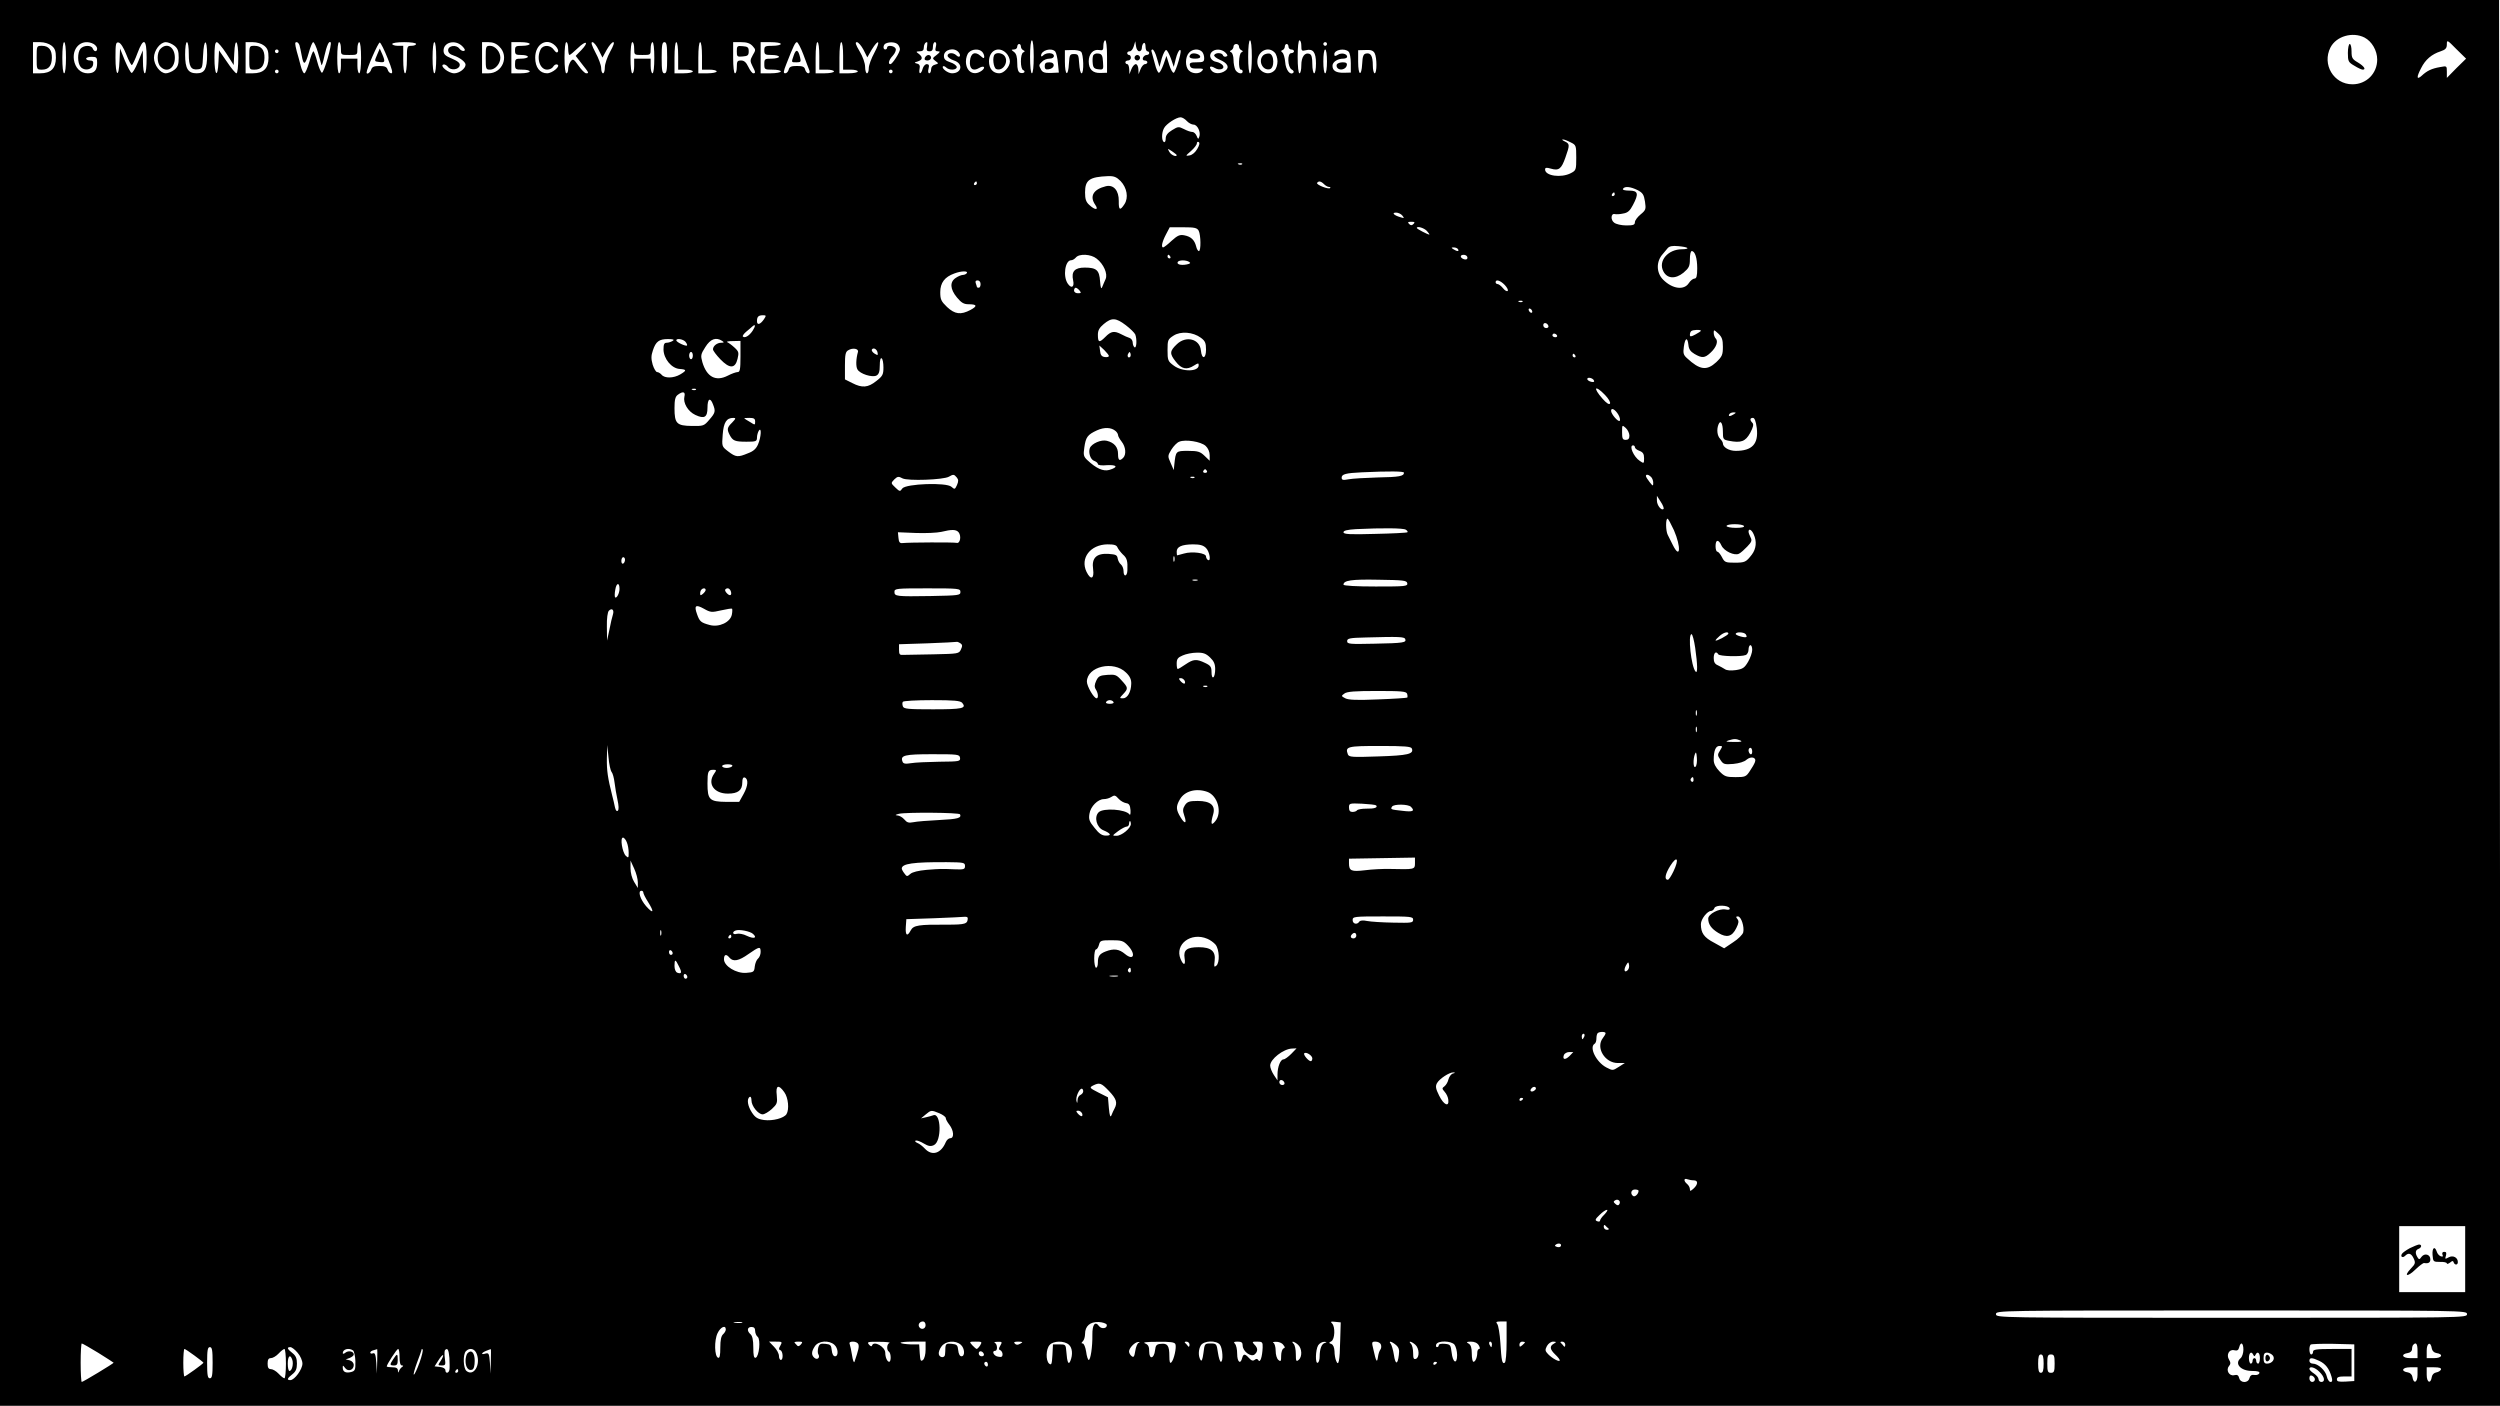 <?xml version="1.0" standalone="no"?>
<!DOCTYPE svg PUBLIC "-//W3C//DTD SVG 20010904//EN"
 "http://www.w3.org/TR/2001/REC-SVG-20010904/DTD/svg10.dtd">
<svg version="1.0" xmlns="http://www.w3.org/2000/svg"
 width="1364pt" height="767pt" viewBox="0 0 1364 767"
 preserveAspectRatio="xMidYMid meet">

<g transform="translate(0,767) scale(0.1,-0.1)"
fill="#000000" stroke="none">
<path d="M0 3835 l0 -3835 6822 0 6821 0 -4 3835 -4 3835 -6817 0 -6818 0 0
-3835z m12901 3630 c40 -21 69 -71 69 -120 0 -76 -59 -135 -135 -135 -103 0
-167 109 -120 201 32 62 121 87 186 54z m-7261 -105 c0 -53 -4 -90 -10 -90 -6
0 -10 37 -10 90 0 53 4 90 10 90 6 0 10 -37 10 -90z m400 2 l0 -89 -35 -1
c-43 -2 -65 20 -65 63 0 41 25 68 57 62 20 -4 23 0 23 24 0 16 5 29 10 29 6 0
10 -36 10 -88z m790 -2 c0 -53 -4 -90 -10 -90 -6 0 -10 37 -10 90 0 53 4 90
10 90 6 0 10 -37 10 -90z m270 60 c0 -27 2 -30 25 -24 39 10 55 -11 55 -72 0
-30 -4 -54 -10 -54 -5 0 -10 23 -10 50 0 36 -4 52 -15 56 -26 10 -45 -16 -45
-62 0 -24 -4 -44 -10 -44 -6 0 -10 37 -10 90 0 53 4 90 10 90 6 0 10 -14 10
-30z m6302 -122 l-52 -53 0 33 c0 33 0 33 -37 26 -46 -8 -71 -20 -100 -47 -28
-25 -30 -9 -3 42 23 46 57 75 106 91 27 9 34 17 34 38 0 26 2 25 52 -26 l53
-52 -53 -52z m-13121 123 c19 -15 24 -29 24 -66 0 -58 -27 -85 -86 -85 l-39 0
0 85 0 85 39 0 c23 0 48 -8 62 -19z m79 -66 c0 -50 -4 -85 -10 -85 -6 0 -10
35 -10 85 0 50 4 85 10 85 6 0 10 -35 10 -85z m151 75 c10 -6 19 -17 19 -25 0
-19 -16 -19 -24 0 -7 20 -50 19 -67 -1 -17 -21 -17 -78 1 -99 20 -24 64 -16
68 13 3 17 -2 22 -17 22 -12 0 -21 5 -21 10 0 6 14 10 30 10 27 0 30 -3 30
-33 0 -40 -15 -57 -51 -57 -40 0 -69 29 -76 75 -9 71 49 116 108 85z m178 -57
c13 -34 27 -60 31 -58 4 3 18 32 30 65 33 88 50 80 50 -25 0 -50 -4 -85 -10
-85 -6 0 -10 28 -10 63 l-1 62 -26 -63 c-14 -35 -30 -61 -35 -60 -6 2 -22 33
-37 68 l-26 65 -3 -67 c-4 -98 -22 -84 -22 18 0 75 2 85 17 82 11 -2 27 -27
42 -65z m262 48 c19 -15 24 -29 24 -66 0 -37 -5 -51 -24 -66 -13 -10 -34 -19
-46 -19 -31 0 -65 45 -65 85 0 40 34 85 65 85 12 0 33 -9 46 -19z m79 -45 c0
-70 12 -90 52 -84 21 3 23 8 26 76 4 92 22 95 22 3 0 -77 -13 -101 -57 -101
-47 0 -63 25 -63 102 0 39 4 68 10 68 6 0 10 -28 10 -64z m205 2 l40 -63 3 63
c4 93 22 75 22 -23 0 -48 -4 -85 -10 -85 -5 0 -29 28 -52 63 l-43 62 -3 -62
c-4 -94 -22 -76 -22 22 0 61 3 85 13 85 6 0 30 -28 52 -62z m206 43 c19 -15
24 -29 24 -66 0 -58 -27 -85 -86 -85 l-39 0 0 85 0 85 39 0 c23 0 48 -8 62
-19z m193 2 c3 -10 8 -35 12 -56 10 -56 19 -53 38 13 9 33 20 60 25 60 5 0 17
-26 26 -57 9 -32 17 -62 19 -68 2 -5 9 17 16 50 13 58 25 84 34 74 9 -9 -37
-170 -48 -166 -5 2 -17 29 -25 60 -8 31 -18 57 -21 57 -4 0 -14 -27 -23 -60
-10 -33 -21 -60 -27 -60 -5 0 -14 19 -20 43 -6 23 -15 58 -21 77 -11 44 -11
50 0 50 5 0 12 -8 15 -17z m226 -18 c0 -35 0 -35 45 -35 45 0 45 0 45 35 0 19
5 35 10 35 6 0 10 -35 10 -85 0 -50 -4 -85 -10 -85 -5 0 -10 18 -10 40 l0 40
-45 0 -45 0 0 -40 c0 -22 -4 -40 -10 -40 -6 0 -10 35 -10 85 0 50 4 85 10 85
6 0 10 -16 10 -35z m255 -53 c24 -59 30 -82 20 -82 -8 0 -17 9 -20 20 -5 15
-15 20 -45 20 -30 0 -40 -5 -45 -20 -5 -17 -25 -29 -25 -16 0 20 64 166 72
164 6 -2 25 -41 43 -86z m155 78 c0 -5 -11 -10 -25 -10 -24 0 -25 -2 -25 -75
0 -43 -4 -75 -10 -75 -6 0 -10 32 -10 75 l0 75 -30 0 c-16 0 -30 5 -30 10 0 6
28 10 65 10 37 0 65 -4 65 -10z m110 -75 c0 -50 -4 -85 -10 -85 -6 0 -10 35
-10 85 0 50 4 85 10 85 6 0 10 -35 10 -85z m142 63 c15 -15 18 -23 9 -26 -7
-2 -18 4 -25 13 -17 23 -61 16 -61 -9 0 -13 10 -23 30 -29 34 -11 65 -35 65
-50 0 -21 -34 -47 -62 -47 -31 0 -81 41 -59 48 7 2 18 -4 25 -13 15 -21 60
-16 64 8 3 12 -9 23 -42 37 -37 15 -46 24 -46 44 0 46 64 62 102 24z m203 -3
c54 -53 16 -145 -60 -145 l-35 0 0 85 0 85 35 0 c25 0 44 -8 60 -25z m165 15
c0 -5 -18 -10 -40 -10 -36 0 -40 -2 -40 -25 0 -22 4 -25 35 -25 19 0 35 -4 35
-10 0 -5 -16 -10 -35 -10 -32 0 -35 -2 -35 -30 0 -28 2 -30 40 -30 22 0 40 -4
40 -10 0 -5 -22 -10 -50 -10 l-50 0 0 85 0 85 50 0 c28 0 50 -4 50 -10z m140
-10 c12 -12 18 -26 14 -32 -5 -8 -12 -4 -22 10 -18 27 -58 29 -72 3 -25 -47
-5 -111 35 -111 13 0 28 7 33 16 5 9 15 15 22 12 22 -7 -26 -48 -55 -48 -40 0
-65 33 -65 85 0 75 63 112 110 65z m70 -15 c0 -19 3 -35 7 -35 4 0 24 17 45
37 46 45 64 36 20 -10 l-31 -32 34 -44 c39 -49 40 -51 23 -51 -7 0 -26 19 -42
42 -27 38 -30 39 -43 22 -7 -10 -13 -28 -13 -41 0 -13 -4 -23 -10 -23 -6 0
-10 35 -10 85 0 50 4 85 10 85 6 0 10 -16 10 -35z m166 -7 l21 -42 23 42 c13
23 29 42 36 42 8 0 1 -20 -17 -52 -16 -29 -29 -68 -29 -85 0 -18 -4 -33 -10
-33 -5 0 -10 13 -10 28 0 16 -14 54 -31 85 -21 40 -26 57 -17 57 8 0 23 -19
34 -42z m194 7 c0 -35 0 -35 45 -35 45 0 45 0 45 35 0 19 5 35 10 35 6 0 10
-35 10 -85 0 -50 -4 -85 -10 -85 -5 0 -10 18 -10 40 l0 40 -45 0 -45 0 0 -40
c0 -22 -4 -40 -10 -40 -6 0 -10 35 -10 85 0 50 4 85 10 85 6 0 10 -16 10 -35z
m180 -50 c0 -69 -3 -85 -15 -85 -12 0 -15 16 -15 85 0 69 3 85 15 85 12 0 15
-16 15 -85z m60 10 l0 -75 40 0 c22 0 40 -4 40 -10 0 -5 -22 -10 -50 -10 l-50
0 0 85 c0 50 4 85 10 85 6 0 10 -32 10 -75z m130 0 l0 -75 40 0 c22 0 40 -4
40 -10 0 -5 -22 -10 -50 -10 l-50 0 0 85 c0 50 4 85 10 85 6 0 10 -32 10 -75z
m276 54 c18 -20 18 -22 1 -50 -15 -27 -15 -33 -2 -59 18 -34 18 -40 5 -40 -6
0 -18 16 -27 35 -12 25 -23 35 -40 35 -20 0 -23 -5 -23 -35 0 -19 -4 -35 -10
-35 -6 0 -10 35 -10 85 l0 85 43 0 c32 0 49 -6 63 -21z m154 11 c0 -5 -20 -10
-45 -10 -41 0 -45 -2 -45 -25 0 -22 4 -25 40 -25 22 0 40 -4 40 -10 0 -5 -18
-10 -40 -10 -38 0 -40 -2 -40 -30 0 -29 2 -30 45 -30 25 0 45 -4 45 -10 0 -5
-25 -10 -55 -10 l-55 0 0 85 0 85 55 0 c30 0 55 -4 55 -10z m123 -57 c14 -38
28 -76 32 -85 4 -11 3 -18 -5 -18 -6 0 -14 9 -17 20 -4 16 -14 20 -45 20 -31
0 -41 -4 -45 -20 -3 -11 -11 -20 -19 -20 -11 0 -10 10 6 50 39 100 49 120 58
120 5 0 21 -30 35 -67z m87 -8 l0 -75 40 0 c22 0 40 -4 40 -10 0 -5 -22 -10
-50 -10 l-50 0 0 85 c0 50 4 85 10 85 6 0 10 -32 10 -75z m130 0 l0 -75 40 0
c22 0 40 -4 40 -10 0 -5 -22 -10 -50 -10 l-50 0 0 85 c0 50 4 85 10 85 6 0 10
-32 10 -75z m111 34 l21 -42 24 42 c38 62 50 49 15 -16 -17 -31 -31 -69 -31
-85 0 -15 -4 -28 -10 -28 -5 0 -10 16 -10 35 0 20 -12 55 -30 85 -22 37 -26
50 -15 50 8 0 24 -19 36 -41z m187 29 c7 -7 12 -19 12 -27 0 -17 -41 -81 -52
-81 -15 0 -8 24 13 46 12 13 19 30 16 38 -7 17 -47 22 -47 6 0 -5 -4 -10 -10
-10 -14 0 -12 27 3 33 22 10 53 7 65 -5z m160 -13 c-4 -19 -1 -25 13 -25 14 0
19 7 19 25 0 14 5 25 11 25 7 0 9 -10 5 -25 -5 -20 -3 -25 11 -25 15 0 13 -4
-7 -20 -24 -18 -24 -19 -6 -33 18 -13 18 -14 -3 -20 -13 -3 -21 -13 -21 -26 0
-12 -5 -21 -10 -21 -6 0 -8 11 -4 25 5 19 2 25 -10 25 -8 0 -18 -11 -22 -25
-8 -32 -23 -33 -17 -1 4 17 0 26 -14 29 -16 4 -16 6 5 12 26 9 28 23 5 41 -17
12 -16 13 5 14 15 0 22 6 22 18 0 18 8 32 18 32 2 0 2 -11 0 -25z m1158 -25
c8 0 14 9 14 19 0 11 5 23 10 26 6 4 10 -5 10 -19 0 -14 5 -26 10 -26 6 0 10
-4 10 -10 0 -5 -6 -10 -14 -10 -8 0 -16 -7 -20 -15 -3 -9 0 -15 9 -15 8 0 15
-4 15 -10 0 -5 -6 -10 -13 -10 -7 0 -18 -12 -24 -27 l-11 -28 -1 28 c-1 15 -7
27 -14 27 -7 0 -18 -12 -24 -27 l-11 -28 -1 28 c-1 15 -5 27 -11 27 -5 0 -10
5 -10 10 0 6 7 10 15 10 8 0 15 7 15 15 0 8 -4 15 -10 15 -5 0 -10 5 -10 10 0
6 6 10 14 10 8 0 17 12 22 28 l8 27 4 -27 c2 -16 10 -28 18 -28z m1024 40 c0
-5 -4 -10 -10 -10 -5 0 -10 5 -10 10 0 6 5 10 10 10 6 0 10 -4 10 -10z m-1670
-14 c0 -8 6 -17 13 -20 10 -5 10 -7 0 -12 -8 -3 -13 -24 -13 -49 0 -26 5 -45
13 -48 6 -2 9 -8 5 -12 -4 -4 -14 -5 -23 -2 -10 5 -15 20 -15 53 0 33 -5 51
-17 60 -17 13 -17 13 0 14 9 0 17 7 17 15 0 8 5 15 10 15 6 0 10 -6 10 -14z
m1190 0 c0 -8 6 -17 13 -20 10 -5 10 -7 0 -12 -15 -7 -18 -94 -3 -94 6 0 10
-4 10 -10 0 -18 -29 -11 -40 9 -5 11 -10 35 -10 55 0 19 -6 37 -12 40 -10 5
-10 7 0 12 6 3 12 12 12 20 0 8 7 14 15 14 8 0 15 -6 15 -14z m270 -1 c0 -8 7
-15 15 -15 8 0 15 -4 15 -10 0 -5 -7 -10 -15 -10 -23 0 -20 -76 2 -89 10 -5
14 -13 10 -17 -17 -18 -42 14 -45 57 -2 24 -9 47 -15 52 -9 7 -9 10 1 14 6 2
12 11 12 19 0 8 5 14 10 14 6 0 10 -7 10 -15z m-5510 -25 c0 -5 -4 -10 -10
-10 -5 0 -10 5 -10 10 0 6 5 10 10 10 6 0 10 -4 10 -10z m3710 -5 c16 -19 5
-34 -12 -17 -17 17 -48 15 -48 -2 0 -8 16 -20 35 -26 52 -17 43 -70 -11 -70
-23 0 -59 28 -49 38 3 3 11 0 17 -6 17 -17 58 -15 58 2 0 8 -16 20 -35 26 -27
9 -35 17 -35 35 0 35 56 49 80 20z m128 3 c7 -7 12 -19 12 -27 0 -11 -4 -11
-19 3 -31 28 -55 17 -59 -27 -4 -43 17 -58 50 -38 27 16 38 3 14 -15 -43 -31
-86 -5 -86 51 0 18 7 41 16 49 18 19 55 21 72 4z m132 -8 c11 -11 20 -31 20
-45 0 -29 -32 -65 -58 -65 -34 0 -56 25 -56 65 0 60 53 86 94 45z m268 8 c5
-7 12 -36 14 -63 l5 -51 -43 -2 c-34 -1 -46 3 -54 18 -13 24 -13 26 6 44 8 9
26 16 40 16 15 0 24 6 24 15 0 18 -41 20 -58 3 -7 -7 -12 -8 -12 -2 0 30 58
46 78 22z m140 0 c14 -12 17 -118 3 -118 -6 0 -11 24 -13 53 -3 48 -5 52 -28
52 -23 0 -25 -4 -28 -52 -4 -75 -22 -66 -22 10 l0 63 38 1 c20 1 43 -3 50 -9z
m414 -35 l14 -48 13 48 c8 26 19 46 24 44 6 -2 17 -23 26 -48 l15 -44 11 44
c6 25 16 46 22 48 8 3 6 -16 -6 -58 -10 -35 -22 -64 -27 -66 -6 -2 -17 18 -25
44 l-15 48 -15 -44 c-9 -25 -20 -46 -25 -48 -6 -2 -16 20 -23 49 -8 29 -16 59
-18 66 -3 6 0 12 5 12 6 0 17 -21 24 -47z m246 35 c7 -7 12 -22 12 -35 0 -20
-5 -23 -41 -23 -33 0 -40 -3 -37 -17 3 -14 13 -18 41 -17 30 1 35 -1 26 -12
-15 -19 -54 -18 -73 2 -21 20 -20 73 1 96 18 21 53 24 71 6z m128 -5 c13 -13
14 -18 3 -22 -7 -2 -15 1 -17 8 -5 14 -39 15 -47 1 -4 -6 10 -17 30 -26 43
-18 55 -42 30 -60 -25 -18 -60 -18 -75 1 -17 21 -7 29 18 14 26 -16 59 -5 42
16 -6 7 -21 15 -32 17 -30 4 -45 32 -29 52 18 21 55 20 77 -1z m268 1 c9 -8
16 -31 16 -49 0 -18 -7 -41 -16 -49 -35 -36 -94 -6 -94 47 0 57 58 88 94 51z
m286 -49 c0 -37 -4 -65 -10 -65 -6 0 -10 28 -10 65 0 37 4 65 10 65 6 0 10
-28 10 -65z m118 53 c7 -7 12 -35 12 -63 l0 -51 -37 -1 c-43 -1 -63 11 -63 38
0 21 28 39 59 39 12 0 21 5 21 10 0 17 -31 24 -51 11 -15 -9 -19 -8 -19 3 0
25 57 35 78 14z m142 -8 c13 -24 13 -110 0 -110 -5 0 -10 19 -10 43 0 51 -11
70 -36 65 -15 -2 -20 -14 -22 -56 -4 -73 -22 -65 -22 11 l0 63 40 1 c30 2 42
-3 50 -17z m-5980 -100 c0 -5 -4 -10 -10 -10 -5 0 -10 5 -10 10 0 6 5 10 10
10 6 0 10 -4 10 -10z m3350 0 c0 -5 -4 -10 -10 -10 -5 0 -10 5 -10 10 0 6 5
10 10 10 6 0 10 -4 10 -10z m1605 -270 c10 -11 27 -20 37 -20 21 0 41 -41 31
-67 -5 -14 -7 -13 -14 5 -5 12 -15 22 -24 22 -9 0 -29 7 -46 16 -28 14 -32 14
-64 -6 -25 -15 -35 -29 -35 -46 0 -14 -4 -22 -10 -19 -13 8 -13 51 1 76 12 23
67 59 90 59 9 0 24 -9 34 -20z m2093 -116 c31 -15 32 -17 32 -84 0 -67 -1 -70
-30 -85 -52 -27 -140 -15 -140 20 0 11 7 12 31 5 44 -13 58 -2 80 61 24 68 24
74 -3 87 -13 6 -18 11 -12 11 6 1 25 -6 42 -15z m-2036 -37 c-11 -19 -28 -33
-42 -35 -23 -4 -23 -3 8 24 18 16 32 34 32 42 0 7 5 10 10 7 7 -4 4 -18 -8
-38z m-112 -33 c0 -13 -31 0 -40 17 -11 20 -11 20 14 4 14 -10 26 -19 26 -21z
m357 -50 c-3 -3 -12 -4 -19 -1 -8 3 -5 6 6 6 11 1 17 -2 13 -5z m-663 -92 c35
-37 44 -91 21 -126 -24 -37 -32 -33 -31 17 1 57 -28 91 -70 81 -69 -17 -91
-55 -58 -102 20 -29 -1 -30 -33 0 -18 16 -23 32 -23 68 0 68 24 85 126 89 32
1 46 -5 68 -27z m-784 -12 c0 -5 -5 -10 -11 -10 -5 0 -7 5 -4 10 3 6 8 10 11
10 2 0 4 -4 4 -10z m1894 -5 c8 -8 20 -15 27 -15 7 0 10 -3 6 -6 -8 -9 -77 18
-71 28 8 12 21 10 38 -7z m1710 -32 c29 -15 35 -25 41 -63 6 -41 5 -46 -24
-70 -17 -14 -31 -33 -31 -42 0 -15 -9 -18 -47 -18 -27 0 -56 7 -66 15 -21 15
-18 52 3 47 8 -2 29 -1 46 3 25 4 37 15 53 46 33 62 29 79 -20 79 -24 0 -38 4
-34 10 9 15 40 12 79 -7z m-124 -23 c0 -5 -5 -10 -11 -10 -5 0 -7 5 -4 10 3 6
8 10 11 10 2 0 4 -4 4 -10z m-1159 -116 c12 -15 11 -16 -11 -9 -35 10 -49 25
-23 25 11 0 27 -7 34 -16z m61 -46 c-9 -9 -15 -9 -24 0 -9 9 -7 12 12 12 19 0
21 -3 12 -12z m-1172 -37 c12 -24 13 -111 1 -111 -5 0 -12 12 -15 26 -9 35
-28 53 -64 60 -24 5 -37 0 -70 -30 -21 -20 -42 -36 -46 -36 -12 0 -6 30 15 70
l21 40 74 0 c62 0 75 -3 84 -19z m1245 -1 c10 -11 16 -20 13 -20 -8 0 -68 31
-68 36 0 12 39 1 55 -16z m1421 -93 c4 -4 -9 -7 -29 -7 -77 0 -131 -64 -102
-120 21 -41 65 -44 110 -8 30 26 35 35 35 74 0 24 4 44 10 44 18 0 30 -38 30
-94 0 -43 -4 -56 -15 -56 -8 0 -22 -11 -31 -25 -26 -40 -89 -32 -140 19 -38
38 -39 100 -1 141 6 8 18 21 25 30 10 12 26 15 58 12 24 -2 47 -6 50 -10z
m-1251 -7 c8 -13 -5 -13 -25 0 -13 8 -13 10 2 10 9 0 20 -4 23 -10z m-1972
-51 c39 -30 62 -84 49 -112 -5 -12 -14 -31 -18 -42 -6 -15 -9 -7 -12 30 -4 61
-19 75 -84 75 -54 0 -74 -21 -63 -70 8 -36 -9 -47 -29 -18 -28 40 -15 128 18
128 8 0 19 7 26 15 18 22 82 19 113 -6z m402 11 c3 -5 1 -10 -4 -10 -6 0 -11
5 -11 10 0 6 2 10 4 10 3 0 8 -4 11 -10z m1619 1 c3 -4 3 -11 0 -14 -8 -8 -34
3 -34 14 0 11 27 12 34 0z m-1516 -30 c10 -6 6 -10 -14 -14 -32 -6 -56 1 -48
14 7 11 45 11 62 0z m-1213 -61 c-3 -5 -13 -10 -21 -10 -8 0 -26 -7 -39 -16
-34 -22 -32 -61 6 -107 24 -29 38 -37 63 -37 47 0 50 -10 11 -31 -53 -28 -85
-24 -128 16 -32 31 -37 41 -37 81 0 51 24 83 77 102 37 14 76 15 68 2z m75
-60 c0 -11 -4 -20 -10 -20 -5 0 -10 2 -10 4 0 2 -3 11 -6 20 -4 11 -1 16 10
16 9 0 16 -8 16 -20z m2860 -5 c13 -14 20 -28 16 -32 -4 -5 -16 2 -26 15 -10
12 -23 22 -29 22 -6 0 -11 5 -11 10 0 18 26 10 50 -15z m-2320 -30 c10 -13 9
-15 -9 -15 -12 0 -21 6 -21 15 0 8 4 15 9 15 5 0 14 -7 21 -15z m2417 -61 c-3
-3 -12 -4 -19 -1 -8 3 -5 6 6 6 11 1 17 -2 13 -5z m53 -55 c0 -6 -4 -7 -10 -4
-5 3 -10 11 -10 16 0 6 5 7 10 4 6 -3 10 -11 10 -16z m-4192 -41 c-20 -29 -38
-34 -38 -10 0 24 8 32 33 32 18 0 18 -2 5 -22z m1974 -32 c25 -19 48 -42 52
-51 10 -27 7 -77 -4 -70 -5 3 -10 15 -10 26 0 11 -8 22 -17 25 -10 3 -30 12
-45 20 -38 20 -56 18 -88 -15 -33 -33 -40 -30 -40 13 0 23 8 38 32 58 43 36
66 35 120 -6z m2306 -4 c2 -7 -3 -12 -12 -12 -9 0 -16 7 -16 16 0 17 22 14 28
-4z m-4342 -27 c-18 -27 -43 -42 -53 -31 -3 3 5 15 18 26 13 11 29 24 34 29
18 16 18 2 1 -24z m5174 0 c0 -2 -13 -11 -30 -20 -24 -13 -30 -13 -30 -2 0 8
3 17 7 20 7 8 53 10 53 2z m120 -87 c0 -44 -4 -53 -36 -84 -52 -48 -90 -43
-160 22 -19 17 -22 27 -17 62 7 50 20 55 25 10 2 -23 11 -36 33 -49 41 -24 56
-23 87 6 32 29 44 63 29 78 -6 6 -11 20 -11 31 0 18 1 18 25 -4 20 -19 25 -33
25 -72z m-2848 49 c23 -17 28 -28 28 -65 0 -51 -23 -55 -28 -4 -6 63 -81 82
-131 34 -39 -37 -41 -51 -7 -94 32 -42 61 -48 101 -22 22 14 25 14 25 1 0 -36
-90 -37 -137 -1 -31 23 -33 29 -33 84 0 55 2 59 33 79 39 25 106 20 149 -12z
m1943 13 c3 -5 -1 -10 -9 -10 -9 0 -16 5 -16 10 0 6 4 10 9 10 6 0 13 -4 16
-10z m-4825 -30 c-8 -5 -23 -10 -32 -10 -14 0 -18 -8 -18 -37 1 -51 44 -103
88 -106 39 -3 40 -8 3 -30 -36 -21 -84 -22 -101 -2 -7 8 -18 15 -25 15 -6 0
-17 18 -24 40 -9 32 -9 49 1 78 16 49 34 62 82 62 30 0 37 -3 26 -10z m70 -5
c7 -9 11 -18 8 -20 -6 -6 -58 18 -58 28 0 13 37 7 50 -8z m200 5 c12 -8 11
-10 -5 -10 -23 0 -45 -18 -45 -36 0 -7 18 -31 40 -54 51 -53 81 -52 94 2 8 34
7 40 -17 62 -14 13 -32 26 -39 29 -7 3 6 6 30 6 l42 1 0 -85 c0 -70 -3 -85
-15 -85 -9 0 -34 -9 -55 -20 -65 -33 -114 -7 -138 74 -10 36 -9 43 16 82 28
45 58 56 92 34z m2110 -82 c0 -5 -10 -8 -22 -6 -17 2 -24 11 -26 33 l-4 30 26
-24 c14 -14 26 -29 26 -33z m-1369 22 c-11 -38 -12 -80 -3 -95 13 -25 81 -46
104 -34 13 7 18 21 18 55 0 28 4 43 10 39 6 -3 10 -26 10 -50 0 -38 -4 -47
-39 -74 -45 -36 -77 -39 -131 -11 l-40 20 0 75 c0 60 3 76 18 84 24 15 58 9
53 -9z m107 -4 c3 -15 1 -16 -17 -5 -11 7 -17 17 -14 22 8 13 28 2 31 -17z
m-1008 -16 c0 -11 -4 -20 -10 -20 -5 0 -10 9 -10 20 0 11 5 20 10 20 6 0 10
-9 10 -20z m2386 -7 c-10 -10 -19 5 -10 18 6 11 8 11 12 0 2 -7 1 -15 -2 -18z
m2429 7 c3 -5 1 -10 -4 -10 -6 0 -11 5 -11 10 0 6 2 10 4 10 3 0 8 -4 11 -10z
m102 -137 c3 -7 -3 -9 -16 -6 -12 3 -21 10 -21 15 0 13 32 6 37 -9z m-4900
-49 c-3 -3 -12 -4 -19 -1 -8 3 -5 6 6 6 11 1 17 -2 13 -5z m4960 -29 c19 -20
31 -40 27 -47 -5 -7 -19 2 -41 27 -54 61 -42 78 14 20z m-5023 -9 c-8 -34 19
-81 60 -100 49 -23 66 -13 66 40 0 49 15 58 30 18 15 -38 13 -46 -20 -84 -29
-34 -32 -35 -96 -34 -82 1 -94 13 -94 97 0 45 4 63 18 73 28 21 43 17 36 -10z
m5096 -99 c8 -14 11 -29 7 -33 -8 -8 -46 36 -47 54 0 21 23 8 40 -21z m630 3
c-20 -13 -33 -13 -25 0 3 6 14 10 23 10 15 0 15 -2 2 -10z m-5465 -45 c-28
-27 -30 -37 -14 -68 17 -32 28 -37 92 -37 52 0 57 2 57 23 0 12 5 29 10 37 16
24 13 -35 -4 -74 -10 -24 -25 -38 -55 -49 -55 -23 -66 -22 -108 10 -35 27 -35
27 -30 92 5 67 21 91 58 91 15 0 14 -4 -6 -25z m125 5 c0 -20 -1 -20 -27 -3
-16 9 -30 18 -32 20 -2 2 10 3 27 3 25 0 32 -4 32 -20z m5465 -36 c10 -86 -25
-124 -115 -124 -37 0 -70 20 -70 41 0 6 -7 17 -15 25 -16 16 -20 51 -9 78 11
28 24 6 24 -39 0 -42 2 -44 33 -50 66 -13 90 -4 116 43 17 32 20 47 12 55 -15
15 -14 27 3 27 9 0 16 -18 21 -56z m-695 -41 c0 -16 -6 -23 -20 -23 -17 0 -20
7 -20 42 0 40 0 41 20 23 11 -10 20 -29 20 -42z m-2803 25 c7 -6 13 -16 13
-22 0 -6 9 -22 20 -36 22 -28 26 -70 8 -88 -20 -20 -28 -14 -28 21 0 38 -21
62 -61 72 -31 8 -83 -15 -93 -40 -9 -26 4 -64 25 -70 10 -4 19 -11 19 -17 0
-6 20 -9 50 -6 55 3 63 -11 12 -26 -33 -9 -71 8 -120 54 -20 19 -22 28 -16 68
8 57 17 70 69 94 40 18 78 17 102 -4z m491 -81 c13 -12 22 -32 22 -51 l0 -30
-28 27 c-24 23 -36 27 -90 27 -67 0 -67 0 -75 -75 l-3 -30 -17 39 c-17 37 -16
40 4 73 12 19 31 39 43 43 33 14 118 1 144 -23z m2342 -7 c0 -6 11 -15 25 -20
19 -7 25 -17 25 -40 0 -30 -1 -30 -23 -15 -34 22 -61 85 -37 85 6 0 10 -5 10
-10z m-2335 -130 c3 -5 -1 -10 -10 -10 -9 0 -13 5 -10 10 3 6 8 10 10 10 2 0
7 -4 10 -10z m1075 -9 c0 -19 -25 -24 -144 -26 -66 -2 -138 -6 -158 -10 -31
-6 -38 -4 -38 9 0 19 23 25 110 29 151 7 230 6 230 -2z m-2440 -26 c10 -12 10
-21 1 -42 -11 -24 -13 -24 -30 -9 -27 25 -248 17 -268 -9 -12 -18 -14 -18 -38
5 -25 24 -25 24 -6 44 18 17 23 18 45 6 29 -15 223 -8 253 9 24 14 28 14 43
-4z m3788 3 c7 -7 12 -21 12 -32 0 -20 -2 -19 -20 4 -11 14 -20 28 -20 33 0
11 15 8 28 -5z m-2491 -4 c-3 -3 -12 -4 -19 -1 -8 3 -5 6 6 6 11 1 17 -2 13
-5z m2559 -171 c-11 -11 -36 20 -36 46 l0 26 21 -33 c12 -18 19 -36 15 -39z
m57 -116 c40 -92 35 -164 -7 -79 -10 20 -22 45 -27 54 -11 21 -12 88 -1 88 4
0 19 -29 35 -63z m382 23 c4 -6 -13 -10 -44 -10 -28 0 -51 5 -51 10 0 6 20 10
44 10 25 0 48 -4 51 -10z m-1845 -20 c8 -5 12 -11 9 -14 -3 -3 -82 -7 -177 -9
-138 -4 -172 -2 -172 9 0 9 20 14 68 17 146 7 258 6 272 -3z m-2440 -14 c16
-20 9 -62 -10 -58 -15 4 -258 3 -295 -1 -16 -2 -21 5 -23 28 l-3 31 98 -4 c54
-2 116 1 138 6 58 14 81 14 95 -2z m4338 -11 c18 -39 14 -79 -10 -111 -32 -41
-37 -44 -95 -44 -48 0 -54 2 -68 30 -9 17 -20 30 -25 30 -6 0 -10 14 -10 30 0
37 16 39 32 4 14 -31 72 -58 96 -45 10 5 30 23 45 39 24 25 27 33 18 50 -6 12
-11 25 -11 31 0 20 17 11 28 -14z m-3471 -72 c4 -9 17 -26 29 -38 23 -20 27
-36 25 -87 -1 -34 -21 -38 -21 -4 0 13 -6 29 -14 36 -8 6 -16 21 -18 33 -3 19
-10 22 -50 25 -66 4 -93 -22 -84 -84 7 -53 -13 -61 -36 -14 -36 75 21 149 115
150 36 0 49 -4 54 -17z m483 -3 c20 -20 29 -77 10 -65 -5 3 -10 12 -10 19 0
19 -76 29 -120 16 -19 -5 -36 -10 -37 -10 -2 0 -3 9 -3 20 0 27 27 39 88 40
39 0 57 -5 72 -20z m-173 -72 c-3 -7 -5 -2 -5 12 0 14 2 19 5 13 2 -7 2 -19 0
-25z m-2997 8 c0 -8 -4 -18 -10 -21 -5 -3 -10 3 -10 14 0 12 5 21 10 21 6 0
10 -6 10 -14z m3123 -113 c-7 -2 -19 -2 -25 0 -7 3 -2 5 12 5 14 0 19 -2 13
-5z m1145 -15 c3 -17 -10 -18 -172 -18 -105 0 -176 4 -176 10 0 23 42 30 190
27 138 -2 155 -4 158 -19z m-4298 -31 c0 -24 -16 -54 -24 -46 -3 3 -3 22 1 42
6 38 23 41 23 4z m470 -6 c0 -5 -7 -14 -15 -21 -12 -10 -15 -10 -15 2 0 8 3
18 7 21 9 10 23 9 23 -2z m137 -6 c8 -23 -4 -30 -21 -12 -8 8 -12 17 -9 21 11
11 23 7 30 -9z m1253 -5 c0 -18 -9 -19 -162 -22 -188 -3 -198 -2 -198 23 0 18
10 19 180 19 172 0 180 -1 180 -20z m-1305 -100 c30 7 57 11 59 9 2 -2 2 -17
-1 -32 -8 -42 -70 -71 -121 -57 -48 13 -55 19 -69 59 -17 47 -8 55 37 30 37
-21 43 -21 95 -9z m-591 -23 c-4 -12 -13 -49 -19 -82 l-13 -60 -1 76 c-1 45 4
80 11 87 17 17 30 4 22 -21z m6086 -104 c-1 -9 -70 -45 -70 -37 0 3 10 14 23
25 22 19 47 25 47 12z m95 -4 c4 -6 5 -12 4 -14 -7 -7 -59 8 -59 16 0 13 47
11 55 -2z m-276 -74 c13 -91 14 -143 2 -129 -24 26 -43 204 -22 204 5 0 14
-34 20 -75z m-1582 48 c7 -19 -9 -22 -169 -25 -135 -3 -148 -2 -148 14 0 15
13 18 103 20 179 5 210 4 214 -9z m-2428 -22 c12 -8 13 -15 4 -34 -11 -24 -14
-24 -150 -27 -76 -1 -149 -3 -163 -3 -21 -2 -25 2 -25 28 l0 30 155 5 c85 3
157 7 160 8 3 1 11 -2 19 -7z m4321 -37 c0 -14 -10 -43 -22 -64 -20 -34 -29
-40 -67 -46 -28 -4 -50 -2 -60 5 -9 6 -26 15 -38 21 -17 7 -23 18 -23 40 0 29
13 40 25 20 7 -11 123 -14 149 -4 9 3 16 17 16 30 0 13 5 24 10 24 6 0 10 -11
10 -26z m-2958 -41 c21 -20 28 -36 28 -64 0 -21 -4 -41 -10 -44 -6 -4 -10 8
-10 28 0 28 -5 36 -35 50 -48 23 -64 21 -107 -8 -20 -14 -39 -25 -42 -25 -4 0
-6 13 -6 30 0 24 6 33 33 44 17 8 52 15 76 15 36 1 51 -5 73 -26z m-458 -83
c21 -20 29 -38 28 -61 -1 -45 -21 -79 -45 -79 -20 0 -20 1 1 23 28 30 28 35
-9 75 -27 30 -34 33 -77 30 -41 -3 -49 -7 -61 -32 -10 -22 -11 -34 -2 -48 13
-20 15 -48 4 -48 -15 0 -53 66 -53 91 1 83 146 117 214 49z m320 -45 c3 -8 2
-15 -3 -15 -5 0 -14 7 -21 15 -10 12 -10 15 3 15 8 0 17 -7 21 -15z m123 -31
c-3 -3 -12 -4 -19 -1 -8 3 -5 6 6 6 11 1 17 -2 13 -5z m1090 -39 c3 -9 3 -18
1 -21 -3 -2 -75 -7 -160 -10 -114 -5 -161 -3 -178 6 -23 12 -23 13 -5 26 14
11 59 14 177 14 134 0 160 -2 165 -15z m-2427 -50 c25 -30 0 -35 -160 -35
-135 0 -159 2 -164 16 -3 9 -4 20 0 25 3 5 74 9 158 9 122 0 156 -3 166 -15z
m825 5 c4 -6 -5 -10 -20 -10 -15 0 -24 4 -20 10 3 6 12 10 20 10 8 0 17 -4 20
-10z m3182 -72 c-3 -7 -5 -2 -5 12 0 14 2 19 5 13 2 -7 2 -19 0 -25z m0 -90
c-3 -7 -5 -2 -5 12 0 14 2 19 5 13 2 -7 2 -19 0 -25z m238 -48 c14 -6 4 -9
-35 -8 -42 0 -49 2 -30 8 32 10 41 10 65 0z m-6158 -172 c6 -7 13 -33 16 -58
3 -25 10 -67 16 -94 7 -32 8 -53 2 -59 -6 -6 -12 1 -16 19 -3 16 -10 45 -15
64 -24 95 -30 135 -29 202 l2 73 7 -67 c3 -37 11 -73 17 -80z m4366 128 c12
-30 -22 -38 -182 -43 -143 -5 -161 -4 -167 11 -16 43 -4 46 175 46 137 0 170
-3 174 -14z m1682 -10 c-15 -23 -15 -27 1 -51 16 -25 22 -27 71 -23 31 3 61
12 72 23 25 21 56 13 46 -13 -3 -9 -16 -32 -28 -49 -20 -31 -26 -33 -78 -33
-50 0 -60 3 -88 32 -21 22 -31 42 -31 62 0 51 11 76 31 76 18 0 18 -1 4 -24z
m175 -7 c0 -11 -4 -17 -10 -14 -5 3 -10 13 -10 21 0 8 5 14 10 14 6 0 10 -9
10 -21z m-309 -82 c-13 -13 -15 41 -3 70 5 13 8 8 10 -21 2 -21 -1 -43 -7 -49z
m-4013 48 c2 -19 -3 -20 -113 -21 -63 -1 -133 -4 -155 -8 -31 -5 -42 -3 -46 9
-13 34 11 40 163 40 140 0 148 -1 151 -20z m-1243 -45 c-3 -5 -17 -10 -31 -10
-13 0 -24 5 -24 10 0 6 14 10 31 10 17 0 28 -4 24 -10z m-99 -42 c-38 -54 0
-108 75 -108 56 0 79 18 79 62 0 19 4 28 13 26 21 -8 19 -45 -6 -90 l-24 -43
-72 0 c-90 1 -101 12 -101 100 0 67 4 75 32 75 18 0 18 -2 4 -22z m5344 -34
c0 -8 -5 -12 -10 -9 -6 4 -8 11 -5 16 9 14 15 11 15 -7z m-2654 -64 c58 -20
84 -114 44 -161 -22 -27 -26 -14 -11 38 14 48 -14 73 -84 73 -46 0 -57 -4 -70
-23 -12 -19 -13 -30 -4 -56 16 -45 4 -50 -20 -10 -25 41 -26 59 -4 97 26 46
88 63 149 42z m-482 -39 c10 -11 28 -21 40 -23 16 -2 22 -11 24 -38 1 -19 -1
-30 -5 -24 -21 29 -144 37 -169 12 -26 -26 -11 -83 26 -98 41 -17 47 -30 13
-29 -21 0 -37 11 -61 42 -29 35 -33 47 -28 77 6 40 46 80 79 80 12 0 29 5 37
10 21 13 24 13 44 -9z m1404 -35 c11 -12 -9 -19 -53 -18 -25 0 -47 -4 -51 -9
-3 -5 -14 -9 -25 -9 -13 0 -19 7 -19 24 0 23 2 24 71 21 39 -2 74 -6 77 -9z
m190 -8 c23 -23 11 -29 -45 -22 -65 7 -68 8 -58 23 9 15 88 14 103 -1z m-2460
-41 c9 -20 -12 -26 -113 -31 -60 -3 -124 -8 -142 -12 -25 -5 -35 -2 -49 15
-10 12 -28 22 -39 22 -13 1 -10 4 10 9 38 9 329 7 333 -3z m932 -52 c0 -24
-50 -65 -78 -65 -25 0 -25 0 8 25 19 14 40 25 47 25 7 0 13 7 13 15 0 8 2 15
5 15 3 0 5 -7 5 -15z m-2750 -101 c6 -14 10 -39 10 -57 0 -28 -1 -30 -16 -16
-19 20 -32 99 -15 99 6 0 16 -12 21 -26z m4300 -114 c0 -34 -2 -34 -135 -31
-38 1 -100 -2 -137 -7 -75 -9 -88 -4 -88 38 l0 25 180 3 180 3 0 -31z m1410
-45 c-12 -25 -25 -45 -30 -45 -21 0 -15 31 13 76 38 60 50 38 17 -31z m-5650
-59 l0 -31 -20 33 c-12 19 -20 50 -20 75 l0 42 20 -44 c11 -24 20 -57 20 -75z
m1785 89 c0 -18 -6 -20 -55 -18 -77 3 -77 3 -155 -3 -44 -4 -77 -12 -88 -22
-18 -16 -20 -15 -33 3 -8 10 -14 22 -14 26 0 27 63 36 245 35 93 -1 100 -2
100 -21z m-1755 -145 c0 -6 11 -28 25 -50 36 -57 31 -70 -10 -24 -32 37 -47
84 -25 84 6 0 10 -5 10 -10z m5927 -86 c2 -7 -6 -10 -23 -6 -35 6 -94 -25 -94
-50 0 -31 17 -55 55 -78 46 -28 75 -21 98 26 14 28 15 39 6 50 -9 11 -8 14 3
14 18 0 36 -57 29 -87 -3 -12 -28 -37 -55 -54 l-49 -33 -54 30 c-56 29 -73 53
-73 102 0 27 35 72 56 72 6 0 15 7 18 16 7 18 77 16 83 -2z m-4157 -53 c0 -32
-12 -36 -113 -36 -155 1 -183 -3 -198 -31 -19 -36 -30 -29 -27 19 l3 42 150 5
c83 3 158 7 168 8 9 1 17 -2 17 -7z m2430 -9 c0 -17 -9 -18 -107 -16 -60 1
-124 5 -144 9 -23 5 -39 3 -43 -4 -12 -18 -36 -12 -36 9 0 19 7 20 165 20 153
0 165 -1 165 -18z m-4103 -84 c-3 -7 -5 -2 -5 12 0 14 2 19 5 13 2 -7 2 -19 0
-25z m502 6 c24 -22 4 -28 -34 -10 -19 10 -44 14 -55 11 -22 -7 -28 10 -7 18
19 8 81 -4 96 -19z m3291 -9 c0 -8 -7 -15 -15 -15 -16 0 -20 12 -8 23 11 12
23 8 23 -8z m-3410 -5 c0 -5 -5 -10 -11 -10 -5 0 -7 5 -4 10 3 6 8 10 11 10 2
0 4 -4 4 -10z m2597 -12 c15 -6 36 -21 45 -32 21 -26 24 -99 4 -115 -12 -10
-13 -6 -9 26 7 53 -19 75 -87 75 -64 0 -84 -15 -77 -59 7 -41 -6 -43 -22 -5
-33 80 57 148 146 110z m-434 -36 c46 -48 33 -87 -15 -47 -32 27 -61 31 -105
14 -34 -13 -43 -26 -43 -61 0 -16 -4 -28 -10 -28 -5 0 -10 23 -10 50 0 28 4
50 10 50 5 0 12 11 16 25 6 23 10 25 68 25 55 0 65 -3 89 -28z m-2003 -36 c0
-13 -6 -29 -14 -36 -8 -6 -16 -26 -18 -43 -3 -30 -6 -32 -47 -35 -54 -4 -121
37 -121 74 0 27 12 31 30 9 20 -24 51 -18 104 20 59 41 66 43 66 11z m-480 -7
c0 -5 -4 -9 -10 -9 -5 0 -10 7 -10 16 0 8 5 12 10 9 6 -3 10 -10 10 -16z m34
-71 c18 -34 15 -44 -9 -35 -9 4 -15 19 -15 37 0 38 5 38 24 -2z m5177 -21
c-17 -17 -24 -1 -10 25 12 21 14 21 17 4 2 -10 -1 -23 -7 -29z m-2711 -3 c0
-8 -5 -12 -10 -9 -6 4 -8 11 -5 16 9 14 15 11 15 -7z m-2420 -35 c0 -5 -4 -9
-10 -9 -5 0 -10 7 -10 16 0 8 5 12 10 9 6 -3 10 -10 10 -16z m2348 4 c-10 -2
-28 -2 -40 0 -13 2 -5 4 17 4 22 1 32 -1 23 -4z m2662 -310 c0 -5 -7 -17 -15
-27 -40 -52 11 -136 82 -136 l38 0 -33 -21 c-33 -21 -33 -21 -68 -3 -55 29
-95 110 -64 129 6 3 10 16 10 29 0 12 3 26 7 29 9 9 43 9 43 0z m-116 -18 c-4
-8 -8 -15 -10 -15 -2 0 -4 7 -4 15 0 8 4 15 10 15 5 0 7 -7 4 -15z m-1599 -95
c-16 -16 -35 -30 -42 -30 -17 0 -33 -41 -33 -83 l0 -32 -20 30 c-11 17 -20 39
-20 51 0 35 72 91 119 93 l25 1 -29 -30z m115 -25 c0 -8 -4 -15 -8 -15 -13 0
-43 36 -36 43 10 10 44 -12 44 -28z m1403 13 c-24 -23 -40 -20 -30 7 4 8 17
15 29 15 l22 0 -21 -22z m-635 -95 c-10 -2 -21 -17 -25 -31 -3 -15 -13 -32
-22 -39 -14 -10 -14 -13 1 -30 10 -11 19 -30 20 -44 5 -41 -25 -28 -50 23 -19
38 -21 51 -12 68 13 24 68 60 90 59 11 -1 10 -3 -2 -6z m-920 -51 c2 -7 -3
-12 -12 -12 -9 0 -16 7 -16 16 0 17 22 14 28 -4z m-958 -44 c41 -43 48 -64 31
-96 -5 -9 -13 -26 -17 -37 -6 -14 -10 -4 -14 39 l-5 59 -52 26 c-49 25 -50 27
-30 38 36 18 45 15 87 -29z m-1771 -7 c22 -30 28 -94 12 -120 -14 -22 -75 -38
-122 -32 -35 5 -48 13 -66 40 -24 36 -30 75 -13 86 6 4 10 -5 10 -19 0 -31 37
-76 61 -76 10 0 32 13 50 29 29 27 31 33 27 75 -7 55 10 61 41 17z m4101 20
c0 -5 -7 -11 -15 -15 -15 -5 -20 5 -8 17 9 10 23 9 23 -2z m-2470 -15 c0 -8
-7 -16 -15 -20 -8 -3 -16 -16 -16 -28 -1 -19 -2 -20 -6 -4 -5 20 15 66 29 66
4 0 8 -6 8 -14z m2400 -40 c0 -3 -4 -8 -10 -11 -5 -3 -10 -1 -10 4 0 6 5 11
10 11 6 0 10 -2 10 -4z m-3185 -80 c19 -8 35 -20 35 -26 0 -7 9 -23 20 -37 24
-31 27 -73 5 -73 -9 0 -20 -10 -25 -22 -26 -62 -75 -77 -114 -35 -12 13 -30
27 -41 31 -11 5 -15 10 -9 13 7 2 26 -5 44 -16 25 -15 38 -17 55 -9 44 20 40
180 -3 163 -8 -3 -26 -8 -40 -11 l-27 -6 25 21 c30 25 31 25 75 7z m779 -1 c3
-8 2 -15 -3 -15 -5 0 -14 7 -21 15 -10 12 -10 15 3 15 8 0 17 -7 21 -15z
m3337 -365 c25 0 24 -22 -1 -45 -17 -15 -20 -16 -20 -3 0 9 -7 21 -15 28 -20
16 -19 34 1 26 9 -3 24 -6 35 -6z m-301 -57 c0 -17 -19 -35 -29 -29 -18 12
-12 36 9 36 11 0 20 -3 20 -7z m-105 -73 c-5 -8 -11 -8 -21 1 -12 10 -12 14
-2 20 16 10 33 -5 23 -21z m-80 -55 c-14 -13 -25 -29 -25 -34 0 -6 -7 -8 -16
-4 -13 5 -11 11 13 34 15 15 33 28 40 28 7 1 1 -10 -12 -24z m20 -77 c6 -4 2
-8 -7 -8 -10 0 -18 7 -18 17 0 9 3 12 8 7 4 -5 12 -12 17 -16z m4675 -168 l0
-180 -180 0 -180 0 0 180 0 180 180 0 180 0 0 -180z m-4935 70 c-3 -5 -13 -6
-21 -3 -12 4 -13 8 -3 14 15 9 32 2 24 -11z m4945 -370 c0 -20 -7 -20 -1285
-20 -1278 0 -1285 0 -1285 20 0 20 7 20 1285 20 1278 0 1285 0 1285 -20z
m-9412 -47 c-10 -2 -28 -2 -40 0 -13 2 -5 4 17 4 22 1 32 -1 23 -4z m1002 -13
c0 -21 -24 -28 -35 -10 -8 14 3 30 21 30 8 0 14 -9 14 -20z m988 3 c6 -21 -28
-27 -42 -8 -21 29 -37 8 -36 -48 1 -66 -10 -137 -20 -137 -4 0 -11 20 -14 45
-4 25 -12 45 -19 45 -8 0 -8 3 1 12 7 7 12 25 12 40 0 43 28 67 74 65 22 -1
41 -8 44 -14z m1274 -88 c-2 -111 -9 -143 -22 -110 -5 11 -9 35 -9 53 -1 20
-7 35 -17 39 -15 5 -15 7 0 15 19 11 22 78 4 97 -11 10 -7 12 17 9 l30 -3 -3
-100z m908 -4 c0 -63 -4 -112 -10 -116 -14 -9 -18 9 -24 109 -3 48 -11 95 -17
102 -9 11 -6 14 20 14 l31 0 0 -109z m-4260 65 c0 -7 -7 -19 -15 -26 -10 -9
-15 -31 -15 -72 0 -43 -3 -59 -12 -56 -20 7 -22 95 -3 134 16 34 45 47 45 20z
m160 -7 c0 -12 6 -27 14 -33 17 -14 8 -107 -11 -114 -10 -3 -13 13 -13 56 0
41 -5 63 -15 72 -21 18 -19 40 5 40 14 0 20 -7 20 -21z m138 -80 c-10 -17 -10
-23 0 -26 14 -5 17 -53 2 -53 -5 0 -10 10 -10 22 0 12 -12 35 -27 50 l-27 28
37 0 c35 0 36 -1 25 -21z m112 6 c-7 -9 -16 -12 -19 -8 -4 4 -10 11 -15 16 -5
4 3 7 19 7 24 0 26 -2 15 -15z m182 -2 c22 -19 24 -63 4 -63 -9 0 -16 12 -18
33 -3 28 -7 32 -35 35 -27 3 -33 -1 -39 -22 -3 -14 -3 -30 1 -35 11 -18 -5
-33 -21 -20 -18 15 -18 34 2 64 20 30 77 34 106 8z m131 3 c5 -13 2 -29 -21
-96 -3 -8 -9 7 -13 34 -4 26 -10 54 -13 62 -4 10 2 14 18 14 13 0 26 -6 29
-14z m170 7 c-15 -6 -17 -39 -3 -48 12 -8 13 -55 1 -55 -10 0 -21 24 -21 49 0
33 -63 68 -72 40 -2 -7 -9 -5 -17 5 -12 14 -7 16 55 15 38 0 63 -3 57 -6z
m197 -37 c0 -26 -6 -48 -14 -56 -13 -10 -15 -4 -18 37 l-3 48 -47 0 c-26 1
-50 4 -54 8 -4 4 25 7 64 7 l72 0 0 -44z m192 27 c22 -19 24 -63 4 -63 -9 0
-16 12 -18 33 -3 28 -7 32 -35 35 -28 3 -33 0 -35 -20 0 -13 -1 -30 -2 -38 -1
-21 -30 -19 -34 2 -2 10 5 29 15 42 22 30 76 35 105 9z m106 -3 c-7 -11 -16
-20 -19 -20 -3 0 -14 9 -24 20 -18 20 -17 20 19 20 34 0 35 -1 24 -20z m110
-1 c-10 -17 -10 -23 0 -26 6 -3 12 -13 12 -22 0 -14 -6 -17 -25 -13 -24 4 -36
32 -15 32 14 0 12 37 -2 43 -7 3 -1 6 15 6 25 1 26 -1 15 -20z m109 10 c-14
-8 -22 -8 -30 0 -8 8 -3 11 19 11 25 -1 27 -2 11 -11z m265 -6 c19 -17 22 -54
8 -88 -10 -25 -18 -8 -22 50 -3 39 -4 40 -38 40 l-35 0 -3 -58 c-3 -50 -5 -57
-18 -47 -19 17 -18 79 3 102 20 23 80 24 105 1z m380 10 c-6 -2 -15 -22 -18
-44 -5 -32 -9 -37 -20 -28 -8 6 -14 18 -14 25 0 19 32 52 50 52 10 0 11 -1 2
-5z m201 -7 c7 -18 -8 -85 -22 -99 -8 -8 -11 2 -11 34 0 57 -10 71 -46 67 -24
-2 -29 -8 -32 -35 -5 -46 -32 -53 -32 -7 0 27 -5 37 -22 44 -16 6 3 9 68 9 69
1 93 -2 97 -13z m77 -3 c0 -10 -4 -14 -8 -8 -4 6 -11 13 -16 18 -5 4 -2 7 7 7
10 0 17 -8 17 -17z m166 0 c15 -20 19 -93 5 -93 -5 0 -12 23 -16 50 -7 48 -8
50 -40 50 -32 0 -33 -1 -39 -52 -5 -37 -10 -48 -16 -38 -13 21 -12 57 2 80 17
26 85 28 104 3z m124 -5 c1 -32 46 -64 65 -48 19 16 19 35 -1 54 -14 15 -13
16 15 16 28 0 31 -3 30 -32 -2 -50 -13 -85 -23 -70 -5 9 -11 10 -20 3 -10 -8
-18 -5 -31 9 -23 25 -31 25 -38 0 -9 -36 -27 -21 -27 23 0 24 -5 48 -12 55 -9
9 -6 12 15 12 21 0 27 -5 27 -22z m221 5 c11 -13 11 -17 2 -20 -7 -3 -13 -21
-13 -40 0 -30 -2 -34 -15 -23 -9 7 -15 29 -15 50 0 21 -6 41 -12 43 -7 3 -1 6
13 6 15 1 33 -6 40 -16z m81 0 c22 -20 24 -66 3 -83 -13 -11 -15 -6 -15 32 0
24 -5 49 -12 56 -18 18 3 14 24 -5z m147 10 c-18 -4 -29 -32 -29 -75 0 -15 -4
-30 -10 -33 -15 -9 -13 71 2 95 7 11 22 19 33 19 15 -1 16 -2 4 -6z m305 -9
c4 -9 2 -22 -3 -28 -5 -6 -11 -24 -13 -41 -5 -33 -10 -25 -25 43 -10 40 -9 42
12 42 13 0 26 -7 29 -16z m82 -2 c16 -14 20 -26 16 -55 -6 -54 -19 -54 -27 1
-4 26 -12 53 -17 60 -15 18 4 14 28 -6z m106 1 c22 -20 24 -69 3 -77 -12 -4
-15 3 -15 32 0 21 -5 43 -12 50 -18 18 3 14 24 -5z m214 0 c7 -10 14 -35 14
-56 0 -54 -24 -43 -30 14 -5 41 -7 44 -37 47 -19 2 -33 -1 -33 -7 0 -6 -4 -11
-10 -11 -5 0 -7 7 -4 15 9 22 83 20 100 -2z m132 -3 c7 -12 8 -20 2 -20 -5 0
-10 -9 -10 -19 0 -26 -10 -51 -21 -51 -5 0 -9 20 -9 45 0 31 -5 47 -17 54 -15
9 -13 10 12 11 20 0 35 -7 43 -20z m72 5 c0 -8 -2 -15 -4 -15 -2 0 -6 7 -10
15 -3 8 -1 15 4 15 6 0 10 -7 10 -15z m180 11 c0 -2 -7 -9 -15 -16 -12 -10
-15 -10 -15 4 0 9 7 16 15 16 8 0 15 -2 15 -4z m158 -7 c-25 -14 -22 -31 7
-59 14 -13 25 -27 25 -32 0 -12 -41 10 -64 34 -16 17 -17 23 -6 44 8 14 22 24
34 24 19 -1 19 -2 4 -11z m62 -6 c0 -10 -4 -14 -8 -8 -4 6 -11 13 -16 18 -5 4
-2 7 7 7 10 0 17 -8 17 -17z m-8004 -44 c46 -29 84 -53 84 -54 0 -4 -167 -105
-174 -105 -3 0 -6 47 -6 105 0 58 3 105 6 105 4 0 44 -23 90 -51z m11704 17
c0 -18 -7 -39 -15 -46 -36 -30 0 -70 62 -70 31 0 43 -4 40 -12 -2 -7 -14 -12
-26 -10 -16 3 -24 -3 -28 -17 -7 -29 -49 -28 -56 0 -4 16 -11 20 -27 16 -27
-7 -47 27 -29 49 10 12 10 20 1 35 -17 27 0 59 28 52 16 -4 23 0 27 16 8 33
23 25 23 -13z m605 -71 l0 -100 -47 -3 c-38 -2 -48 0 -48 12 0 12 10 16 40 16
l40 0 0 75 0 75 -105 0 c-87 0 -105 -3 -105 -15 0 -8 -4 -15 -10 -15 -11 0
-14 43 -3 54 4 3 59 5 122 4 l116 -3 0 -100z m345 65 l0 -40 -41 0 c-43 0 -52
22 -11 28 13 2 22 11 22 21 0 10 3 21 7 24 15 16 23 5 23 -33z m78 12 c2 -12
12 -22 24 -24 41 -6 32 -28 -11 -28 l-41 0 0 41 c0 43 22 52 28 11z m-12108
-77 c0 -69 -3 -85 -15 -85 -12 0 -15 16 -15 85 0 69 3 85 15 85 12 0 15 -16
15 -85z m464 54 c15 -17 26 -43 26 -59 0 -31 -43 -90 -66 -90 -21 0 -17 10 11
32 19 15 25 29 25 58 0 29 -6 43 -25 58 -28 22 -32 32 -11 32 8 0 26 -14 40
-31z m-563 -15 c27 -20 49 -37 49 -39 0 -5 -97 -75 -104 -75 -3 0 -6 34 -6 75
0 41 3 75 6 75 4 0 28 -16 55 -36z m499 -44 c0 -44 -4 -80 -8 -80 -5 0 -19 11
-32 25 -13 14 -32 25 -42 25 -13 0 -18 8 -18 30 0 22 5 30 18 30 10 0 29 11
42 25 13 14 27 25 32 25 4 0 8 -36 8 -80z m366 72 c6 -4 12 -31 13 -59 1 -48
-2 -53 -24 -59 -29 -7 -45 1 -45 24 0 14 1 14 13 -2 16 -22 47 -11 47 16 0 12
-9 22 -22 26 l-22 5 22 8 c12 5 22 13 22 19 0 17 -29 23 -45 10 -8 -7 -15 -8
-15 -3 0 22 33 31 56 15z m132 -59 l-2 -68 -3 58 c-3 46 -7 58 -19 53 -7 -3
-14 -1 -14 4 0 5 8 11 18 13 9 3 18 5 20 6 1 0 1 -29 0 -66z m122 22 c0 -29 4
-45 13 -45 8 0 9 -3 1 -8 -6 -4 -14 -14 -17 -22 -4 -12 -6 -11 -6 3 -1 12 -9
17 -31 17 -16 0 -30 2 -30 5 0 10 55 95 62 95 5 0 8 -20 8 -45z m109 -29 c-13
-36 -27 -66 -31 -66 -4 0 4 29 17 65 14 36 25 68 25 72 0 3 3 4 6 0 3 -3 -4
-35 -17 -71z m163 25 c1 -26 2 -56 0 -65 -4 -20 -22 -21 -22 -2 0 9 -12 16
-30 18 l-29 3 21 33 c11 18 23 31 25 28 3 -2 -3 -16 -12 -30 -17 -25 -17 -26
5 -26 21 0 22 4 17 39 -3 22 -2 42 1 45 14 14 20 2 24 -43z m149 22 c23 -60
-17 -125 -56 -93 -18 15 -20 91 -3 108 21 21 48 14 59 -15z m77 -40 l-2 -68
-3 58 c-4 52 -6 57 -24 52 -27 -9 -24 4 4 15 12 5 23 9 25 9 1 1 1 -29 0 -66z
m2690 39 c2 -7 -3 -12 -12 -12 -9 0 -16 7 -16 16 0 17 22 14 28 -4z m6926 -4
c5 -10 7 -10 12 0 10 22 24 12 24 -18 0 -16 -4 -30 -10 -30 -5 0 -10 7 -10 15
0 8 -4 15 -10 15 -5 0 -10 -7 -10 -15 0 -8 -4 -15 -10 -15 -5 0 -10 14 -10 30
0 30 14 40 24 18z m106 -3 c16 -19 -3 -45 -31 -45 -14 0 -19 7 -19 30 0 23 5
30 19 30 10 0 24 -7 31 -15z m-1250 -45 c0 -38 -4 -50 -15 -50 -11 0 -15 12
-15 50 0 38 4 50 15 50 11 0 15 -12 15 -50z m60 0 c0 -43 -3 -50 -20 -50 -17
0 -20 7 -20 50 0 43 3 50 20 50 17 0 20 -7 20 -50z m-9615 20 c7 -23 -2 -60
-16 -60 -5 0 -9 18 -9 40 0 42 14 54 25 20z m11059 -5 c34 -16 54 -42 67 -87
6 -21 4 -28 -6 -28 -7 0 -16 13 -20 30 -7 33 -48 70 -76 70 -11 0 -19 7 -19
15 0 19 14 19 54 0z m-7264 -21 c0 -8 -4 -12 -10 -9 -5 3 -10 10 -10 16 0 5 5
9 10 9 6 0 10 -7 10 -16z m2450 12 c0 -3 -4 -8 -10 -11 -5 -3 -10 -1 -10 4 0
6 5 11 10 11 6 0 10 -2 10 -4z m4815 -51 c28 -27 33 -55 10 -55 -8 0 -15 7
-15 15 0 8 -11 22 -25 31 -14 9 -25 20 -25 25 0 17 31 9 55 -16z m535 -16 c0
-43 -22 -52 -28 -11 -2 12 -12 22 -24 24 -41 6 -32 28 11 28 l41 0 0 -41z
m128 29 c-3 -7 -14 -14 -26 -16 -12 -2 -22 -12 -24 -24 -6 -41 -28 -32 -28 11
l0 41 41 0 c28 0 39 -4 37 -12z m-10818 -8 c0 -5 -5 -10 -11 -10 -5 0 -7 5 -4
10 3 6 8 10 11 10 2 0 4 -4 4 -10z m10130 -46 c0 -8 -7 -14 -15 -14 -8 0 -15
9 -15 20 0 13 5 18 15 14 8 -4 15 -12 15 -20z"/>
<path d="M12810 7381 c0 -46 3 -51 36 -70 19 -12 39 -21 45 -21 20 0 7 19 -26
39 -31 18 -35 25 -35 61 0 22 -4 40 -10 40 -5 0 -10 -22 -10 -49z"/>
<path d="M5964 7367 c-3 -9 -4 -28 -2 -44 2 -22 9 -29 31 -31 27 -3 28 -2 25
40 -2 36 -7 44 -26 46 -13 2 -24 -3 -28 -11z"/>
<path d="M200 7355 c0 -65 0 -65 29 -65 36 0 53 20 54 64 1 43 -17 66 -54 66
-29 0 -29 0 -29 -65z"/>
<path d="M876 7404 c-21 -20 -21 -78 0 -98 35 -36 78 -9 78 49 0 58 -43 85
-78 49z"/>
<path d="M1360 7355 c0 -65 0 -65 29 -65 36 0 53 20 54 64 1 43 -17 66 -54 66
-29 0 -29 0 -29 -65z"/>
<path d="M2057 7370 c-15 -35 -15 -35 10 -38 34 -5 36 0 20 39 l-15 34 -15
-35z"/>
<path d="M2650 7355 c0 -62 1 -65 24 -65 28 0 56 33 56 65 0 32 -28 65 -56 65
-23 0 -24 -3 -24 -65z"/>
<path d="M4020 7390 c0 -29 2 -31 33 -28 27 2 32 7 32 28 0 21 -5 26 -32 28
-31 3 -33 1 -33 -28z"/>
<path d="M4331 7369 c-14 -41 -15 -39 15 -39 24 0 25 3 19 28 -10 42 -22 46
-34 11z"/>
<path d="M5046 7355 c-4 -10 1 -15 14 -15 11 0 20 7 20 15 0 8 -6 15 -14 15
-8 0 -16 -7 -20 -15z"/>
<path d="M6190 7355 c0 -8 7 -15 15 -15 8 0 15 7 15 15 0 8 -7 15 -15 15 -8 0
-15 -7 -15 -15z"/>
<path d="M5427 7373 c-14 -14 -7 -74 9 -80 37 -14 70 41 44 73 -13 15 -42 19
-53 7z"/>
<path d="M5700 7309 c0 -15 5 -20 22 -17 34 5 37 38 4 38 -20 0 -26 -5 -26
-21z"/>
<path d="M6497 7374 c-15 -15 -6 -24 24 -24 20 0 29 4 27 13 -5 14 -40 21 -51
11z"/>
<path d="M6892 7368 c-29 -29 -4 -84 35 -76 28 5 26 82 -2 86 -11 1 -26 -3
-33 -10z"/>
<path d="M7294 7319 c-3 -6 -2 -15 4 -21 15 -15 46 -5 50 15 3 12 -3 17 -22
17 -14 0 -28 -5 -32 -11z"/>
<path d="M13148 860 c-20 -11 -40 -25 -43 -31 -10 -16 4 -24 17 -11 19 19 34
14 47 -14 11 -24 9 -30 -15 -55 -42 -44 -19 -48 25 -5 21 20 42 36 47 35 23
-4 34 2 34 20 0 27 -31 36 -48 14 -11 -16 -14 -16 -22 -3 -14 22 -12 40 5 46
18 7 20 24 3 24 -7 -1 -30 -10 -50 -20z"/>
<path d="M13272 823 c3 -37 4 -38 41 -38 20 1 37 -3 37 -8 0 -5 7 -3 17 4 13
11 17 11 20 2 6 -17 23 -16 23 1 0 25 -26 39 -50 26 -20 -11 -21 -10 -15 9 4
15 2 21 -9 21 -10 0 -13 -6 -10 -15 5 -11 2 -13 -10 -9 -8 3 -18 14 -21 25
-11 33 -26 21 -23 -18z"/>
<path d="M2146 255 c-21 -31 -20 -35 4 -35 16 0 20 7 20 30 0 36 -3 37 -24 5z"/>
<path d="M2551 287 c-6 -6 -11 -25 -11 -42 0 -35 16 -56 36 -48 9 3 14 21 14
48 0 44 -17 64 -39 42z"/>
<path d="M12360 260 c0 -13 5 -20 13 -17 6 2 12 10 12 17 0 7 -6 15 -12 18 -8
2 -13 -5 -13 -18z"/>
</g>
</svg>
